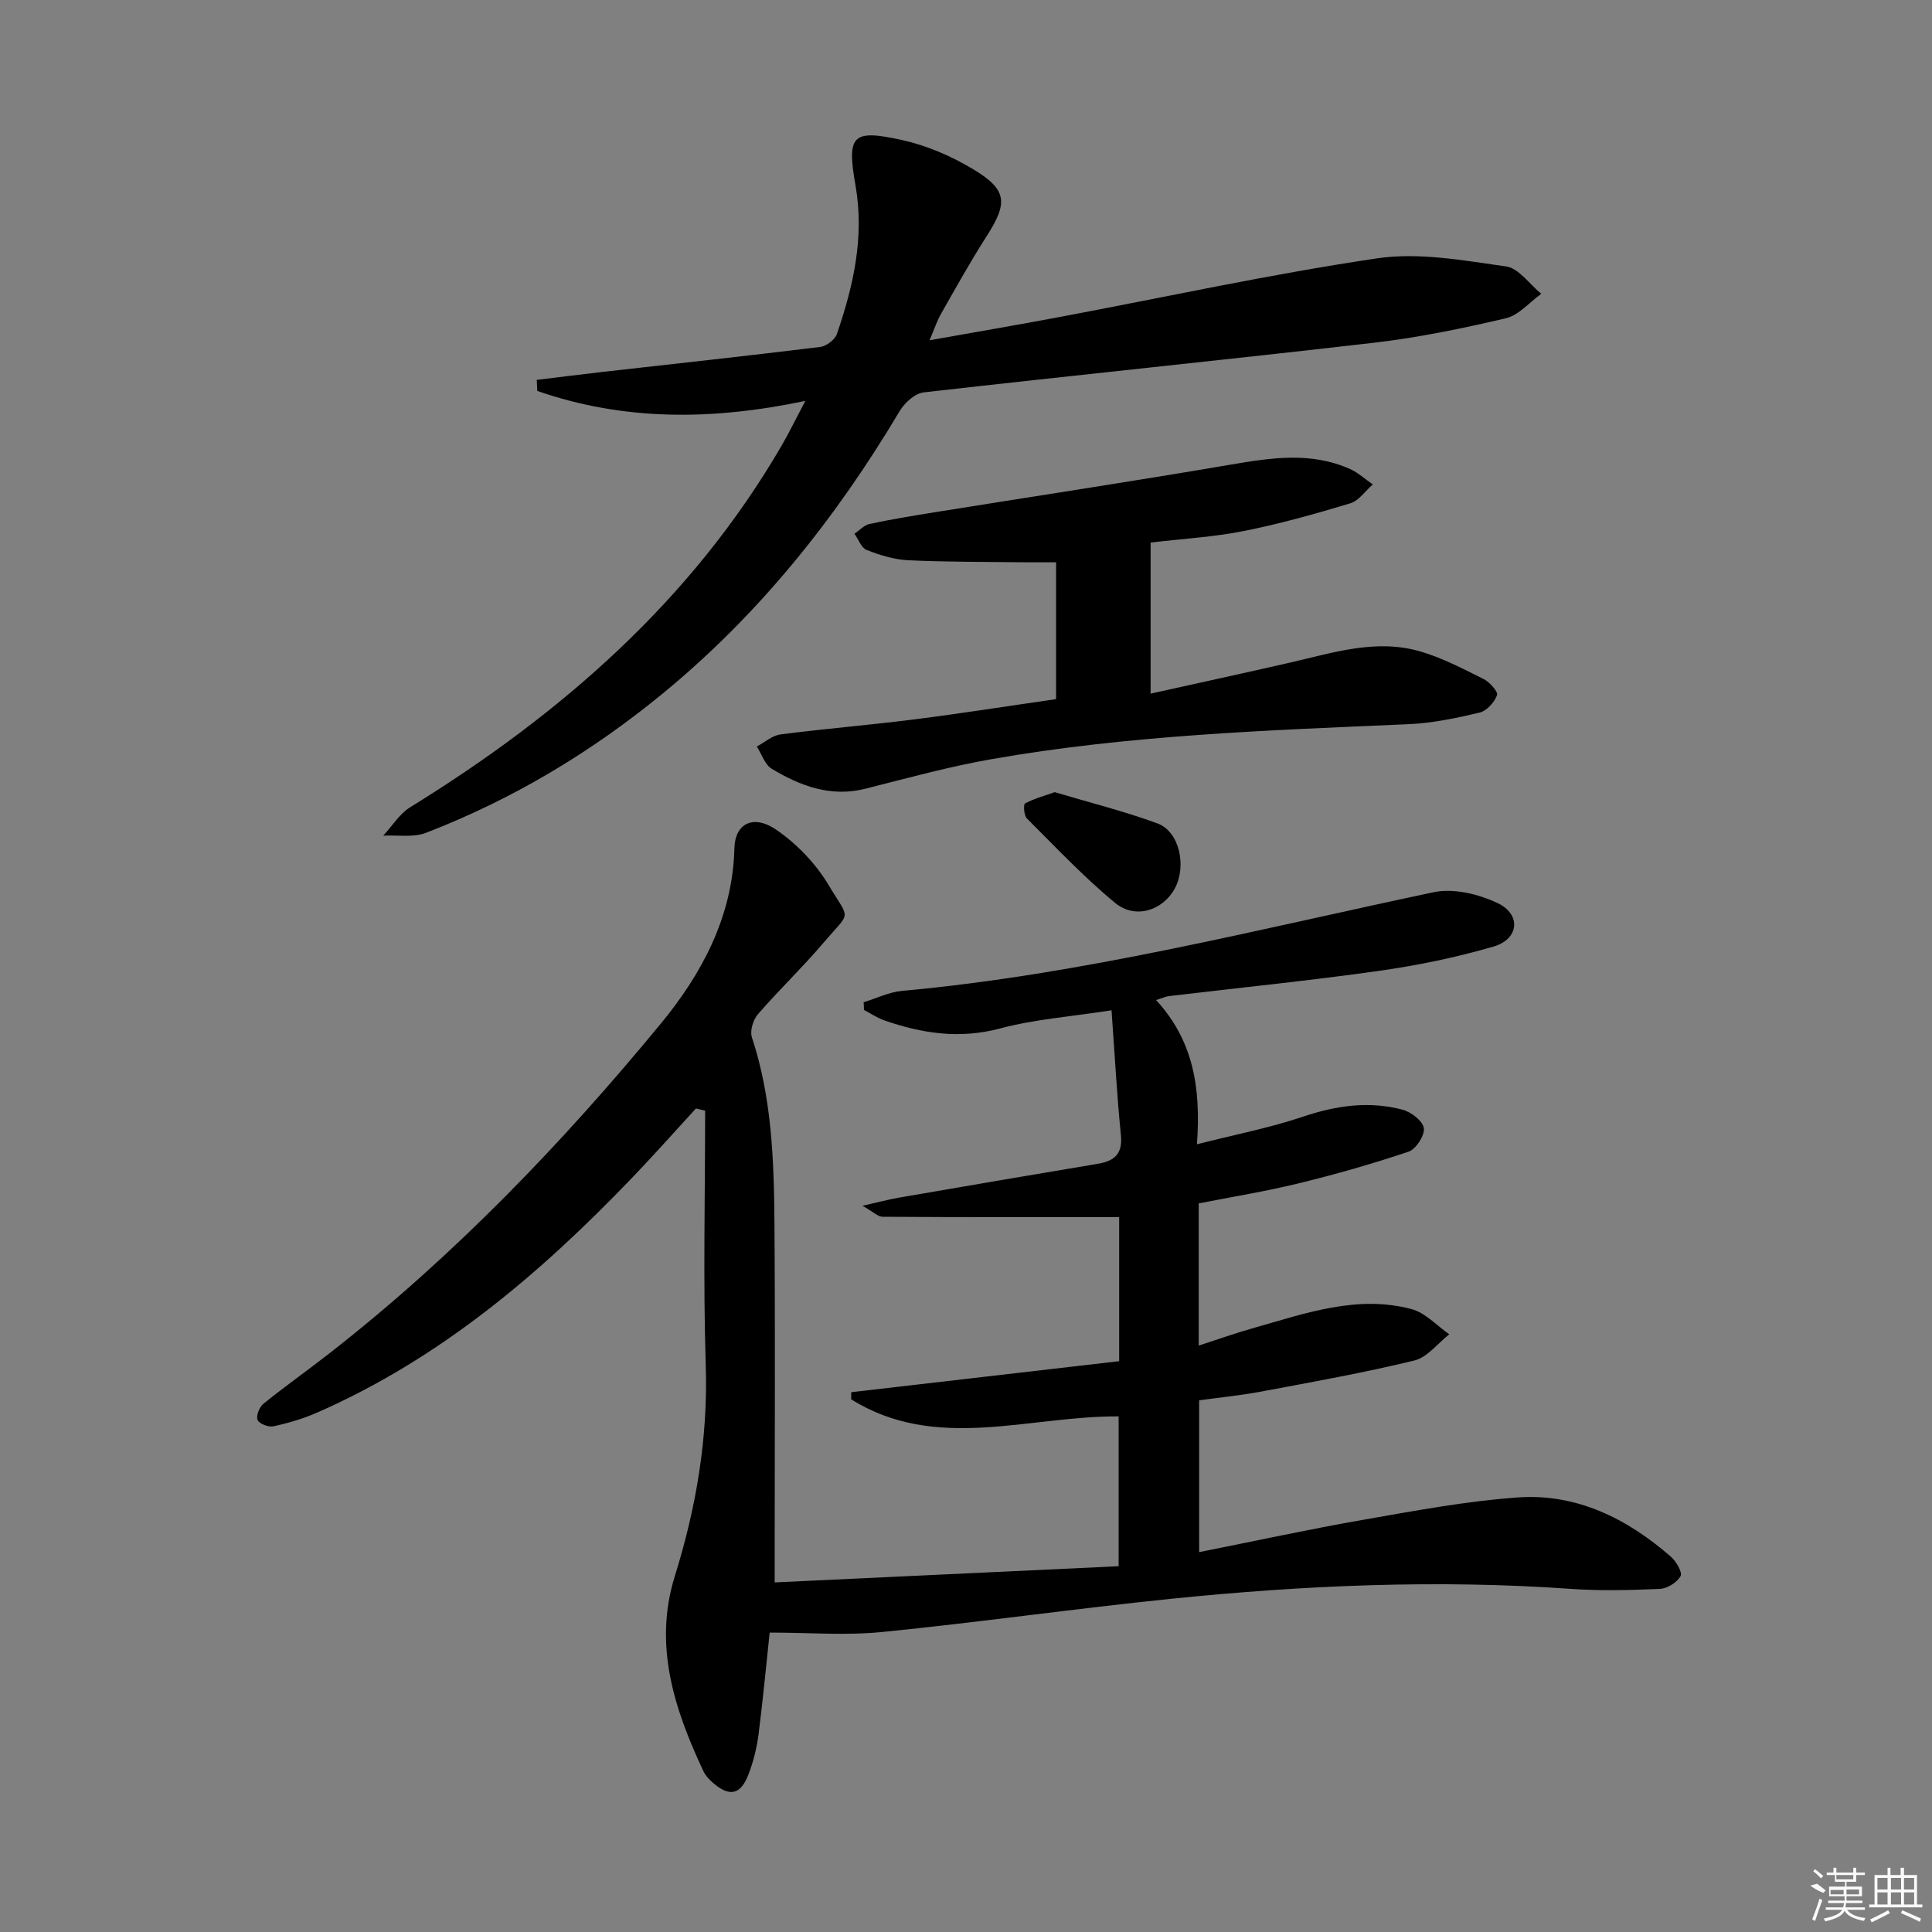 <svg enable-background="new 0 0 400 400" viewBox="0 0 400 400" xmlns="http://www.w3.org/2000/svg"><rect x="0" y="0" width="400" height="400" fill="#808080" stroke="none"/><path d="m231.71 281.82c0-10.22 0-19.79 0-29.83-16.52 0-32.76.03-48.99-.07-.96-.01-1.92-1.02-4.15-2.28 3.31-.74 5.41-1.31 7.55-1.68 13.72-2.37 27.45-4.72 41.18-7.01 3.47-.58 5.16-2.08 4.77-5.96-.82-8.07-1.24-16.18-1.94-25.82-8.32 1.3-15.9 1.84-23.11 3.77-8.35 2.22-16.1 1.03-23.9-1.67-1.48-.51-2.82-1.43-4.23-2.16-.03-.54-.05-1.07-.08-1.61 2.66-.81 5.27-2.11 7.97-2.35 37.33-3.4 73.53-12.72 110.06-20.43 4.11-.87 9.28.39 13.21 2.25 4.94 2.32 4.47 7.45-.78 8.99-7.76 2.27-15.77 3.92-23.78 5.05-14.46 2.04-29.01 3.5-43.52 5.23-.62.07-1.21.37-2.62.81 7.63 8.27 9.34 18.02 8.46 29.86 7.9-2.01 15.14-3.41 22.05-5.74 6.83-2.3 13.59-3.25 20.52-1.42 1.78.47 4.2 2.33 4.41 3.83s-1.63 4.34-3.16 4.86c-7.5 2.53-15.15 4.7-22.85 6.58-6.75 1.65-13.64 2.76-20.6 4.13v29.44c3.98-1.29 7.65-2.6 11.39-3.65 10.69-3.02 21.37-6.9 32.66-3.91 2.87.76 5.24 3.43 7.83 5.22-2.4 1.87-4.54 4.77-7.23 5.43-10.45 2.54-21.07 4.43-31.65 6.42-4.23.79-8.52 1.22-12.91 1.82v31.43c11.62-2.31 22.78-4.74 34.01-6.7 10.61-1.85 21.25-3.86 31.96-4.62 12.18-.86 22.62 4.36 31.68 12.25 1.11.96 2.45 3.28 2.03 4.03-.74 1.31-2.74 2.58-4.27 2.65-6.14.27-12.33.43-18.46 0-27.65-1.96-55.22-.75-82.72 2.05-19.98 2.04-39.89 4.89-59.87 6.88-7.55.75-15.24.12-23.28.12-.68 6.37-1.37 13.77-2.31 21.13-.36 2.78-1.06 5.57-2.06 8.19-1.64 4.33-4 4.78-7.5 1.67-.73-.65-1.45-1.45-1.86-2.32-6.03-12.85-10.36-26.08-5.91-40.34 4.44-14.24 6.88-28.59 6.41-43.6-.56-17.58-.13-35.19-.13-52.79-.64-.15-1.27-.3-1.91-.45-4.41 4.81-8.74 9.7-13.26 14.4-19.03 19.84-39.75 37.44-65.25 48.6-2.86 1.25-5.91 2.14-8.96 2.8-1.01.22-2.93-.51-3.28-1.31-.35-.82.36-2.67 1.2-3.35 4.52-3.65 9.28-7.01 13.86-10.59 25.58-20 47.98-43.28 68.53-68.25 8.41-10.22 14.79-22.11 15.13-36.18.12-5.12 3.92-7.12 8.73-3.79 4.23 2.92 8.13 6.99 10.76 11.39 4.53 7.57 4.73 5.19-1.14 12.08-4.31 5.07-9.15 9.68-13.5 14.71-.98 1.14-1.67 3.42-1.23 4.75 4.14 12.52 4.57 25.47 4.67 38.43.17 22.46.05 44.92.05 67.38v7.05c24.13-1.14 47.49-2.24 71.21-3.35 0-10.68 0-20.72 0-31.02-18.6-.14-37.79 7.46-55.38-3.54.01-.49.01-.98.02-1.47 18.34-2.13 36.67-4.25 55.47-6.42z"/><path d="m166.73 83c-19.61 4.13-37.76 4.09-55.49-2.06-.04-.76-.07-1.52-.11-2.29 4.55-.55 9.09-1.13 13.64-1.65 15.02-1.7 30.05-3.32 45.06-5.17 1.27-.16 3.03-1.5 3.44-2.68 3.42-9.97 5.73-20.07 3.85-30.78-1.83-10.43-.69-11.66 9.67-9.37 5.07 1.12 10.13 3.3 14.6 5.98 7.22 4.32 7.34 7 2.79 14.07-3.32 5.17-6.29 10.56-9.34 15.9-.8 1.4-1.31 2.97-2.39 5.5 9.5-1.69 18.1-3.16 26.68-4.77 22.01-4.13 43.91-8.93 66.04-12.2 8.63-1.27 17.82.44 26.64 1.68 2.64.37 4.87 3.7 7.29 5.67-2.44 1.75-4.65 4.44-7.35 5.07-9.03 2.12-18.18 4.01-27.39 5.07-31.02 3.59-62.1 6.73-93.13 10.27-1.81.21-3.95 2.16-4.97 3.88-13.23 22.22-29.14 42.15-49.21 58.6-14.78 12.11-31.02 21.82-48.84 28.7-2.64 1.02-5.9.44-8.87.6 1.85-1.99 3.37-4.52 5.6-5.9 31.18-19.24 58.18-42.73 76.85-74.79 1.57-2.7 2.93-5.52 4.94-9.33z"/><path d="m238.22 112.33v31.28c9.89-2.2 19.36-4.25 28.8-6.41 8.89-2.03 17.78-4.99 26.95-2.35 4.57 1.32 8.89 3.59 13.17 5.72 1.27.63 3.08 2.67 2.81 3.36-.57 1.49-2.15 3.26-3.63 3.61-4.81 1.14-9.73 2.17-14.65 2.39-28.89 1.27-57.8 2.23-86.36 7.24-8.79 1.54-17.45 3.93-26.12 6.12-7.2 1.82-13.48-.56-19.41-4.12-1.43-.86-2.08-3.04-3.09-4.61 1.64-.87 3.2-2.29 4.92-2.51 9.22-1.19 18.49-1.94 27.71-3.11 9.7-1.23 19.36-2.76 29.33-4.19 0-9.33 0-18.42 0-28.34-2.34 0-4.76.03-7.18 0-7.82-.1-15.66-.04-23.47-.42-2.9-.14-5.85-1.06-8.58-2.13-1.1-.43-1.69-2.2-2.51-3.36 1.04-.7 1.99-1.78 3.12-2.02 4.54-.97 9.12-1.72 13.71-2.46 20.29-3.26 40.61-6.33 60.86-9.79 8.46-1.44 16.77-2.77 24.94.89 1.69.76 3.13 2.11 4.68 3.18-1.54 1.34-2.88 3.37-4.67 3.91-7.28 2.2-14.63 4.26-22.08 5.74-6.14 1.23-12.48 1.58-19.25 2.38z"/><path d="m218.37 164.01c7.1 2.12 14.33 3.92 21.29 6.48 4.51 1.66 6.07 8.81 3.58 13.44-2.45 4.56-8.18 6.46-12.34 3.03-6.5-5.36-12.32-11.55-18.3-17.52-.61-.61-.74-2.89-.38-3.09 1.78-.97 3.8-1.51 6.15-2.34z"/><g fill="#fafafa"><path d="m374.8 390.4 1.4-.4c.7.5 1.3 1 1.8 1.4l-.5.5c-1.5-.6-2.1-1.1-2.7-1.5zm1 7.3-.6-.3c.5-1.4 1.1-2.8 1.5-4.3.2.1.4.2.6.3-.5 1.3-1 2.8-1.5 4.3zm-.4-10.3.4-.4c.4.3 1 .8 1.7 1.4l-.5.5c-.4-.5-1-1-1.6-1.5zm2.5.3h1.7v-1h.6v1h3.5v-1h.6v1h1.8v.5h-1.8v1.4h-2v1h3.2v2h-3.2v.9h3.3v.5h-3.4c0 .3-.1.6-.1.9h4v.5h-3.7c.7.9 1.9 1.5 3.8 1.7-.1.2-.2.4-.3.6-2.1-.4-3.5-1.1-4-2.1-.4 1-1.8 1.7-4 2.2-.1-.2-.2-.4-.3-.6 2.1-.4 3.4-1 3.8-1.8h-3.4v-.5h3.6c.1-.3.1-.6.2-.9h-3.3v-.5h3.4c0-.3 0-.6 0-.9h-3.2v-2h3.3v-1h-2.1v-1.4h-1.7v-.5zm1.1 3.5v1h2.7c0-.3 0-.4 0-.4 0-.1 0-.2 0-.2 0-.1 0-.2 0-.3h-2.7zm1.2-3v.9h3.5v-.9zm4.7 3h-2.6v.6.4h2.6z"/><path d="m393.6 386.7h.6v1.5h2.7v6.1h1.1v.6h-11v-.6h1.1v-6.1h2.7v-1.5h.6v1.5h2.1v-1.5zm-2.7 8.8.4.6c-1.2.6-2.5 1.3-3.8 1.9-.1-.2-.2-.4-.3-.6 1.2-.6 2.5-1.2 3.7-1.9zm-2.2-6.7v2.4h2.1v-2.4zm0 3v2.5h2.1v-2.5zm2.8-3v2.4h2.1v-2.4zm0 3v2.5h2.1v-2.5zm6 6.1c-1.4-.7-2.7-1.3-3.9-1.8l.2-.6c1.5.6 2.7 1.2 3.9 1.7zm-1.2-9.1h-2.1v2.4h2.1zm-2.1 3v2.5h2.1v-2.5z"/></g></svg>